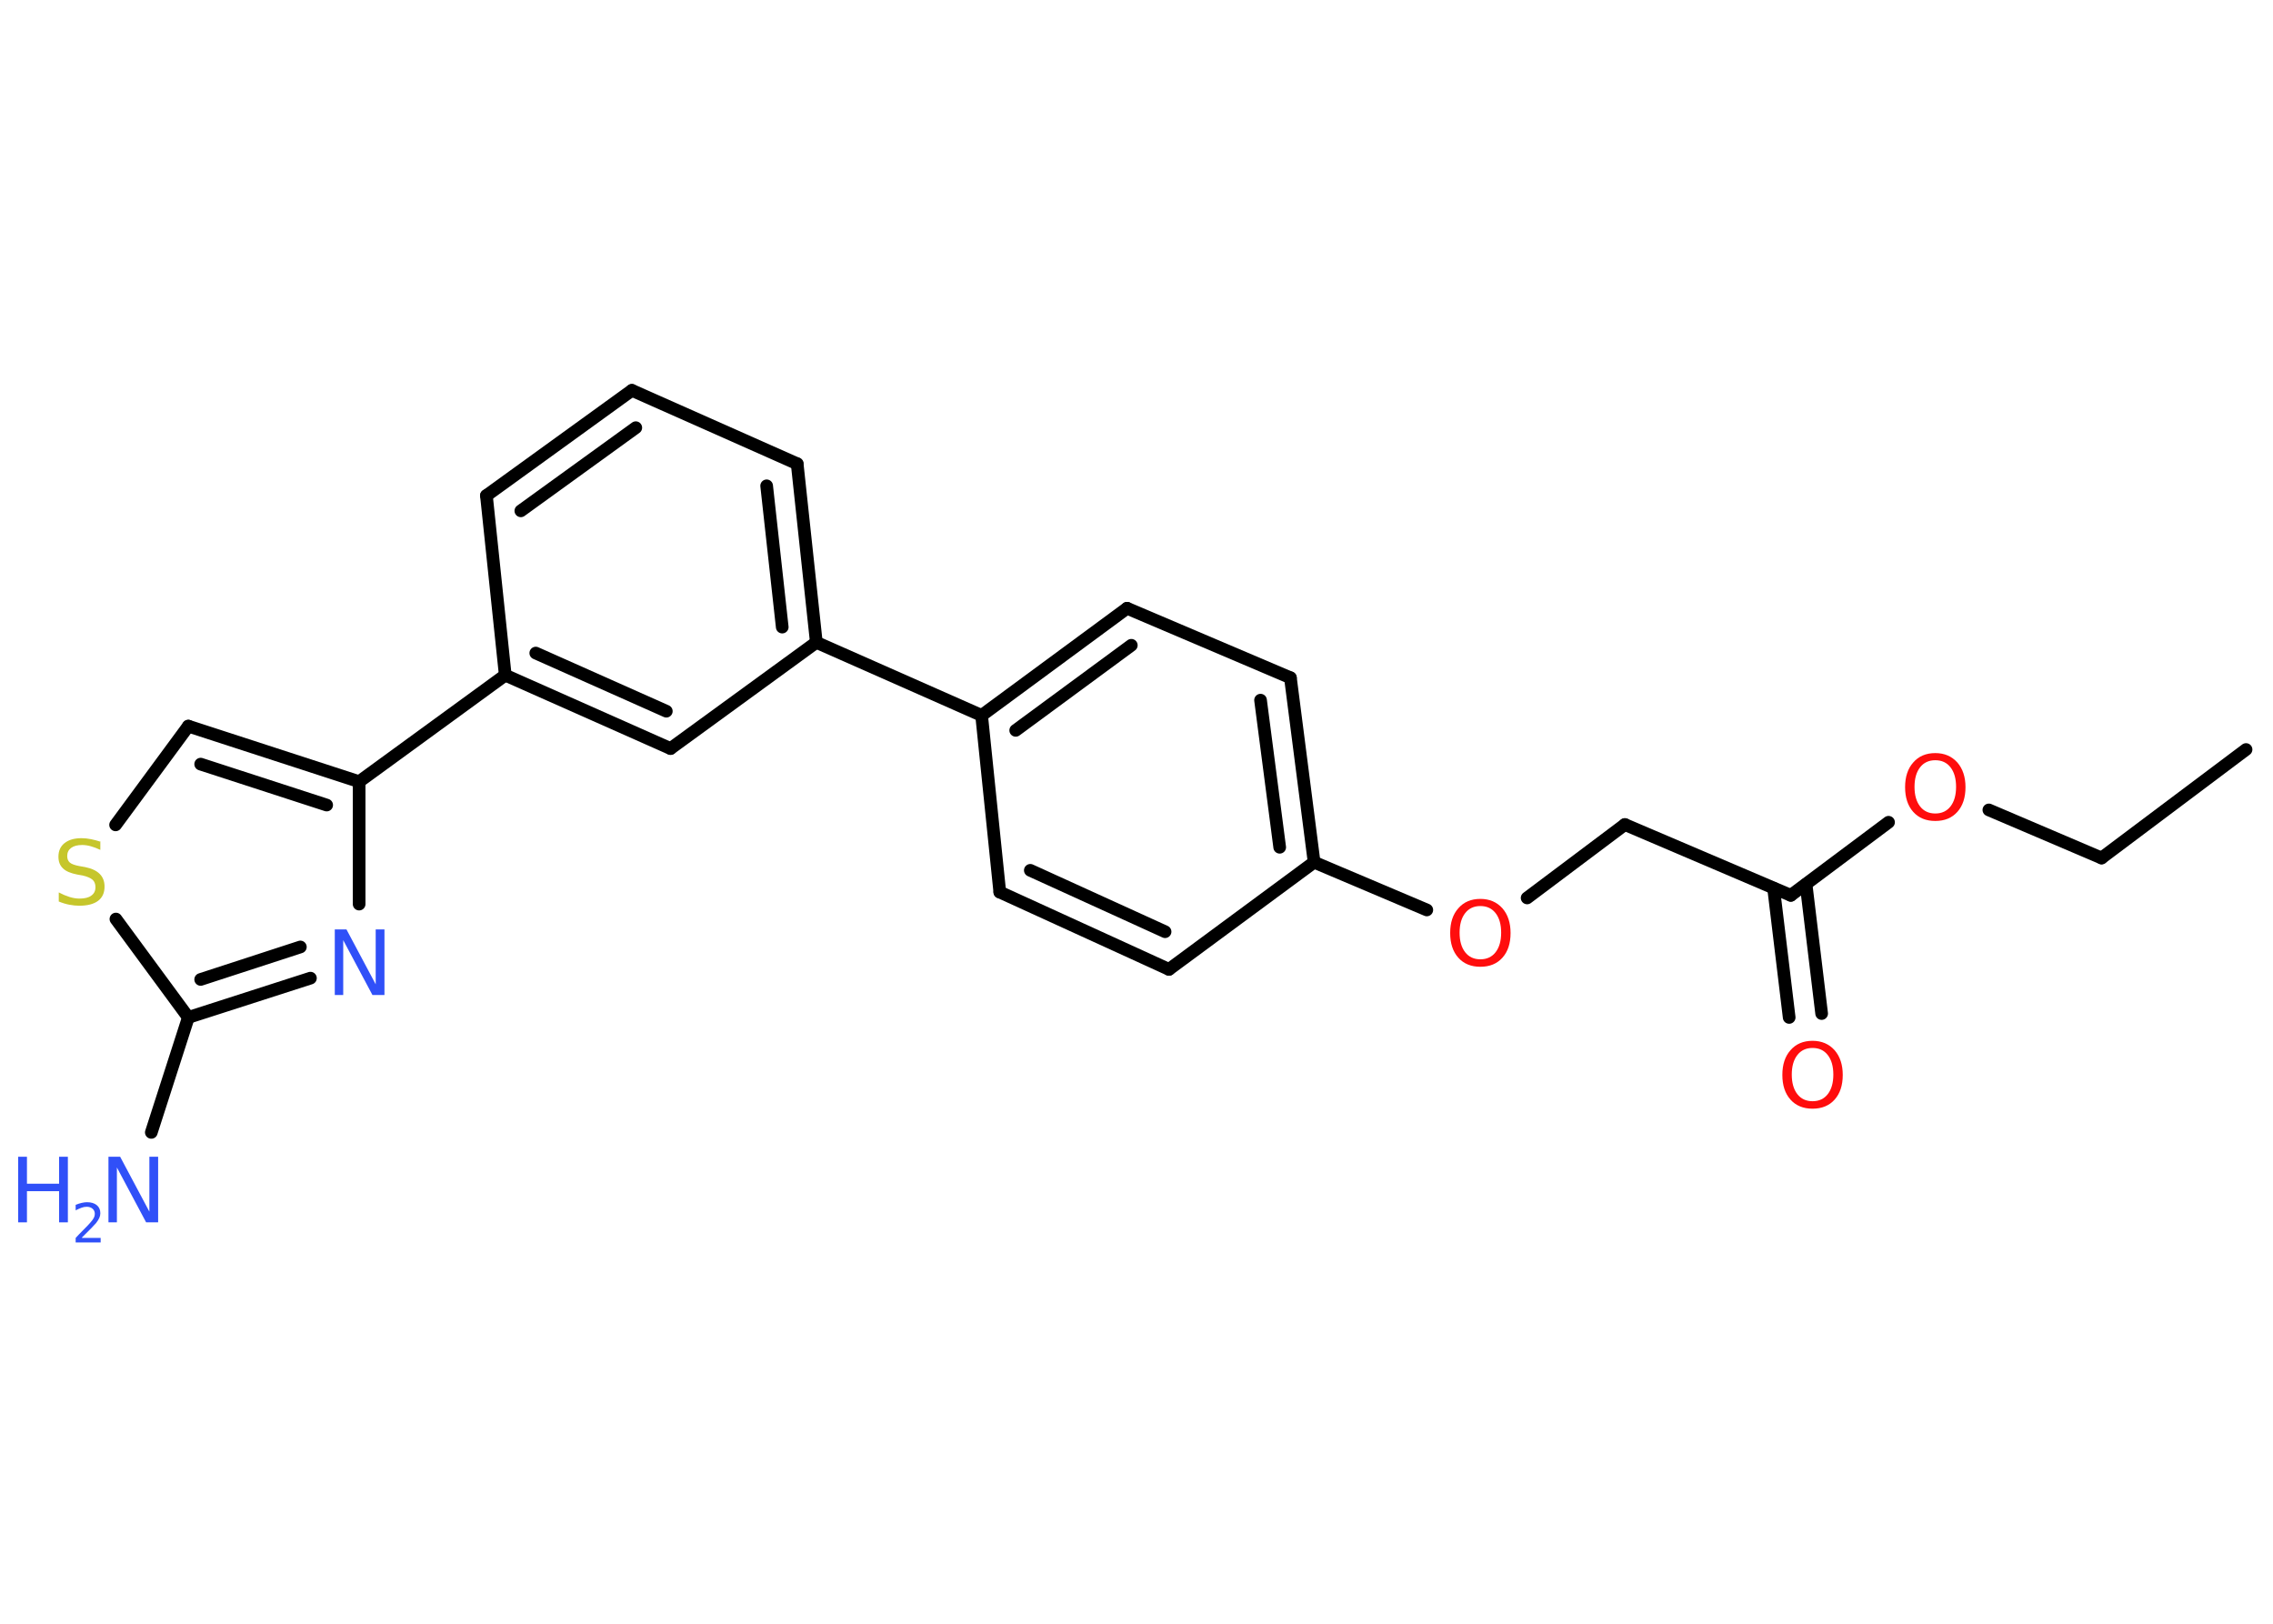 <?xml version='1.0' encoding='UTF-8'?>
<!DOCTYPE svg PUBLIC "-//W3C//DTD SVG 1.1//EN" "http://www.w3.org/Graphics/SVG/1.1/DTD/svg11.dtd">
<svg version='1.2' xmlns='http://www.w3.org/2000/svg' xmlns:xlink='http://www.w3.org/1999/xlink' width='70.0mm' height='50.0mm' viewBox='0 0 70.0 50.0'>
  <desc>Generated by the Chemistry Development Kit (http://github.com/cdk)</desc>
  <g stroke-linecap='round' stroke-linejoin='round' stroke='#000000' stroke-width='.39' fill='#3050F8'>
    <rect x='.0' y='.0' width='70.0' height='50.0' fill='#FFFFFF' stroke='none'/>
    <g id='mol1' class='mol'>
      <line id='mol1bnd1' class='bond' x1='69.17' y1='23.08' x2='64.72' y2='26.42'/>
      <line id='mol1bnd2' class='bond' x1='64.72' y1='26.42' x2='61.25' y2='24.94'/>
      <line id='mol1bnd3' class='bond' x1='58.16' y1='25.32' x2='55.15' y2='27.57'/>
      <g id='mol1bnd4' class='bond'>
        <line x1='55.62' y1='27.23' x2='56.1' y2='31.21'/>
        <line x1='54.62' y1='27.35' x2='55.1' y2='31.33'/>
      </g>
      <line id='mol1bnd5' class='bond' x1='55.15' y1='27.57' x2='50.04' y2='25.39'/>
      <line id='mol1bnd6' class='bond' x1='50.04' y1='25.39' x2='47.03' y2='27.65'/>
      <line id='mol1bnd7' class='bond' x1='43.94' y1='28.02' x2='40.47' y2='26.55'/>
      <g id='mol1bnd8' class='bond'>
        <line x1='40.47' y1='26.55' x2='39.74' y2='20.87'/>
        <line x1='39.41' y1='26.09' x2='38.82' y2='21.56'/>
      </g>
      <line id='mol1bnd9' class='bond' x1='39.74' y1='20.87' x2='34.71' y2='18.73'/>
      <g id='mol1bnd10' class='bond'>
        <line x1='34.71' y1='18.73' x2='30.23' y2='22.03'/>
        <line x1='34.84' y1='19.87' x2='31.28' y2='22.49'/>
      </g>
      <line id='mol1bnd11' class='bond' x1='30.23' y1='22.03' x2='25.14' y2='19.78'/>
      <g id='mol1bnd12' class='bond'>
        <line x1='25.14' y1='19.78' x2='24.55' y2='14.28'/>
        <line x1='24.09' y1='19.31' x2='23.61' y2='14.96'/>
      </g>
      <line id='mol1bnd13' class='bond' x1='24.55' y1='14.28' x2='19.46' y2='12.02'/>
      <g id='mol1bnd14' class='bond'>
        <line x1='19.46' y1='12.02' x2='14.98' y2='15.26'/>
        <line x1='19.58' y1='13.17' x2='16.04' y2='15.73'/>
      </g>
      <line id='mol1bnd15' class='bond' x1='14.98' y1='15.26' x2='15.56' y2='20.79'/>
      <line id='mol1bnd16' class='bond' x1='15.56' y1='20.79' x2='11.06' y2='24.07'/>
      <g id='mol1bnd17' class='bond'>
        <line x1='11.06' y1='24.07' x2='5.8' y2='22.36'/>
        <line x1='10.06' y1='24.79' x2='6.18' y2='23.53'/>
      </g>
      <line id='mol1bnd18' class='bond' x1='5.8' y1='22.36' x2='3.56' y2='25.4'/>
      <line id='mol1bnd19' class='bond' x1='3.57' y1='28.3' x2='5.8' y2='31.33'/>
      <line id='mol1bnd20' class='bond' x1='5.8' y1='31.33' x2='4.66' y2='34.87'/>
      <g id='mol1bnd21' class='bond'>
        <line x1='5.8' y1='31.33' x2='9.56' y2='30.12'/>
        <line x1='6.18' y1='30.16' x2='9.25' y2='29.16'/>
      </g>
      <line id='mol1bnd22' class='bond' x1='11.06' y1='24.07' x2='11.06' y2='27.84'/>
      <g id='mol1bnd23' class='bond'>
        <line x1='15.56' y1='20.79' x2='20.65' y2='23.05'/>
        <line x1='16.5' y1='20.11' x2='20.52' y2='21.9'/>
      </g>
      <line id='mol1bnd24' class='bond' x1='25.14' y1='19.78' x2='20.65' y2='23.05'/>
      <line id='mol1bnd25' class='bond' x1='30.23' y1='22.03' x2='30.79' y2='27.47'/>
      <g id='mol1bnd26' class='bond'>
        <line x1='30.79' y1='27.47' x2='36.0' y2='29.85'/>
        <line x1='31.73' y1='26.8' x2='35.88' y2='28.69'/>
      </g>
      <line id='mol1bnd27' class='bond' x1='40.47' y1='26.55' x2='36.0' y2='29.85'/>
      <path id='mol1atm3' class='atom' d='M59.6 23.41q-.3 .0 -.47 .22q-.17 .22 -.17 .6q.0 .38 .17 .6q.17 .22 .47 .22q.3 .0 .47 -.22q.17 -.22 .17 -.6q.0 -.38 -.17 -.6q-.17 -.22 -.47 -.22zM59.6 23.19q.42 .0 .68 .29q.25 .29 .25 .76q.0 .48 -.25 .76q-.25 .28 -.68 .28q-.43 .0 -.68 -.28q-.25 -.28 -.25 -.76q.0 -.48 .25 -.76q.25 -.29 .68 -.29z' stroke='none' fill='#FF0D0D'/>
      <path id='mol1atm5' class='atom' d='M55.82 32.27q-.3 .0 -.47 .22q-.17 .22 -.17 .6q.0 .38 .17 .6q.17 .22 .47 .22q.3 .0 .47 -.22q.17 -.22 .17 -.6q.0 -.38 -.17 -.6q-.17 -.22 -.47 -.22zM55.82 32.05q.42 .0 .68 .29q.25 .29 .25 .76q.0 .48 -.25 .76q-.25 .28 -.68 .28q-.43 .0 -.68 -.28q-.25 -.28 -.25 -.76q.0 -.48 .25 -.76q.25 -.29 .68 -.29z' stroke='none' fill='#FF0D0D'/>
      <path id='mol1atm7' class='atom' d='M45.59 27.9q-.3 .0 -.47 .22q-.17 .22 -.17 .6q.0 .38 .17 .6q.17 .22 .47 .22q.3 .0 .47 -.22q.17 -.22 .17 -.6q.0 -.38 -.17 -.6q-.17 -.22 -.47 -.22zM45.59 27.68q.42 .0 .68 .29q.25 .29 .25 .76q.0 .48 -.25 .76q-.25 .28 -.68 .28q-.43 .0 -.68 -.28q-.25 -.28 -.25 -.76q.0 -.48 .25 -.76q.25 -.29 .68 -.29z' stroke='none' fill='#FF0D0D'/>
      <path id='mol1atm19' class='atom' d='M3.09 25.9v.27q-.15 -.07 -.29 -.11q-.14 -.04 -.27 -.04q-.22 .0 -.34 .09q-.12 .09 -.12 .25q.0 .13 .08 .2q.08 .07 .3 .11l.17 .03q.3 .06 .45 .21q.15 .15 .15 .39q.0 .29 -.2 .44q-.2 .15 -.58 .15q-.14 .0 -.3 -.03q-.16 -.03 -.33 -.1v-.28q.17 .09 .33 .14q.16 .05 .31 .05q.24 .0 .36 -.09q.13 -.09 .13 -.26q.0 -.15 -.09 -.23q-.09 -.08 -.3 -.13l-.17 -.03q-.31 -.06 -.44 -.19q-.14 -.13 -.14 -.36q.0 -.27 .19 -.42q.19 -.15 .52 -.15q.14 .0 .29 .03q.15 .03 .3 .08z' stroke='none' fill='#C6C62C'/>
      <g id='mol1atm21' class='atom'>
        <path d='M3.33 35.62h.37l.9 1.69v-1.69h.27v2.02h-.37l-.9 -1.69v1.69h-.26v-2.02z' stroke='none'/>
        <path d='M.56 35.62h.27v.83h.99v-.83h.27v2.02h-.27v-.96h-.99v.96h-.27v-2.02z' stroke='none'/>
        <path d='M2.53 38.12h.57v.14h-.77v-.14q.09 -.1 .25 -.26q.16 -.16 .2 -.21q.08 -.09 .11 -.15q.03 -.06 .03 -.12q.0 -.1 -.07 -.16q-.07 -.06 -.18 -.06q-.08 .0 -.16 .03q-.08 .03 -.18 .08v-.17q.1 -.04 .19 -.06q.09 -.02 .16 -.02q.19 .0 .3 .09q.11 .09 .11 .25q.0 .07 -.03 .14q-.03 .07 -.1 .16q-.02 .02 -.13 .14q-.11 .11 -.31 .31z' stroke='none'/>
      </g>
      <path id='mol1atm22' class='atom' d='M10.3 28.62h.37l.9 1.69v-1.69h.27v2.02h-.37l-.9 -1.69v1.69h-.26v-2.02z' stroke='none'/>
    </g>
  </g>
</svg>
